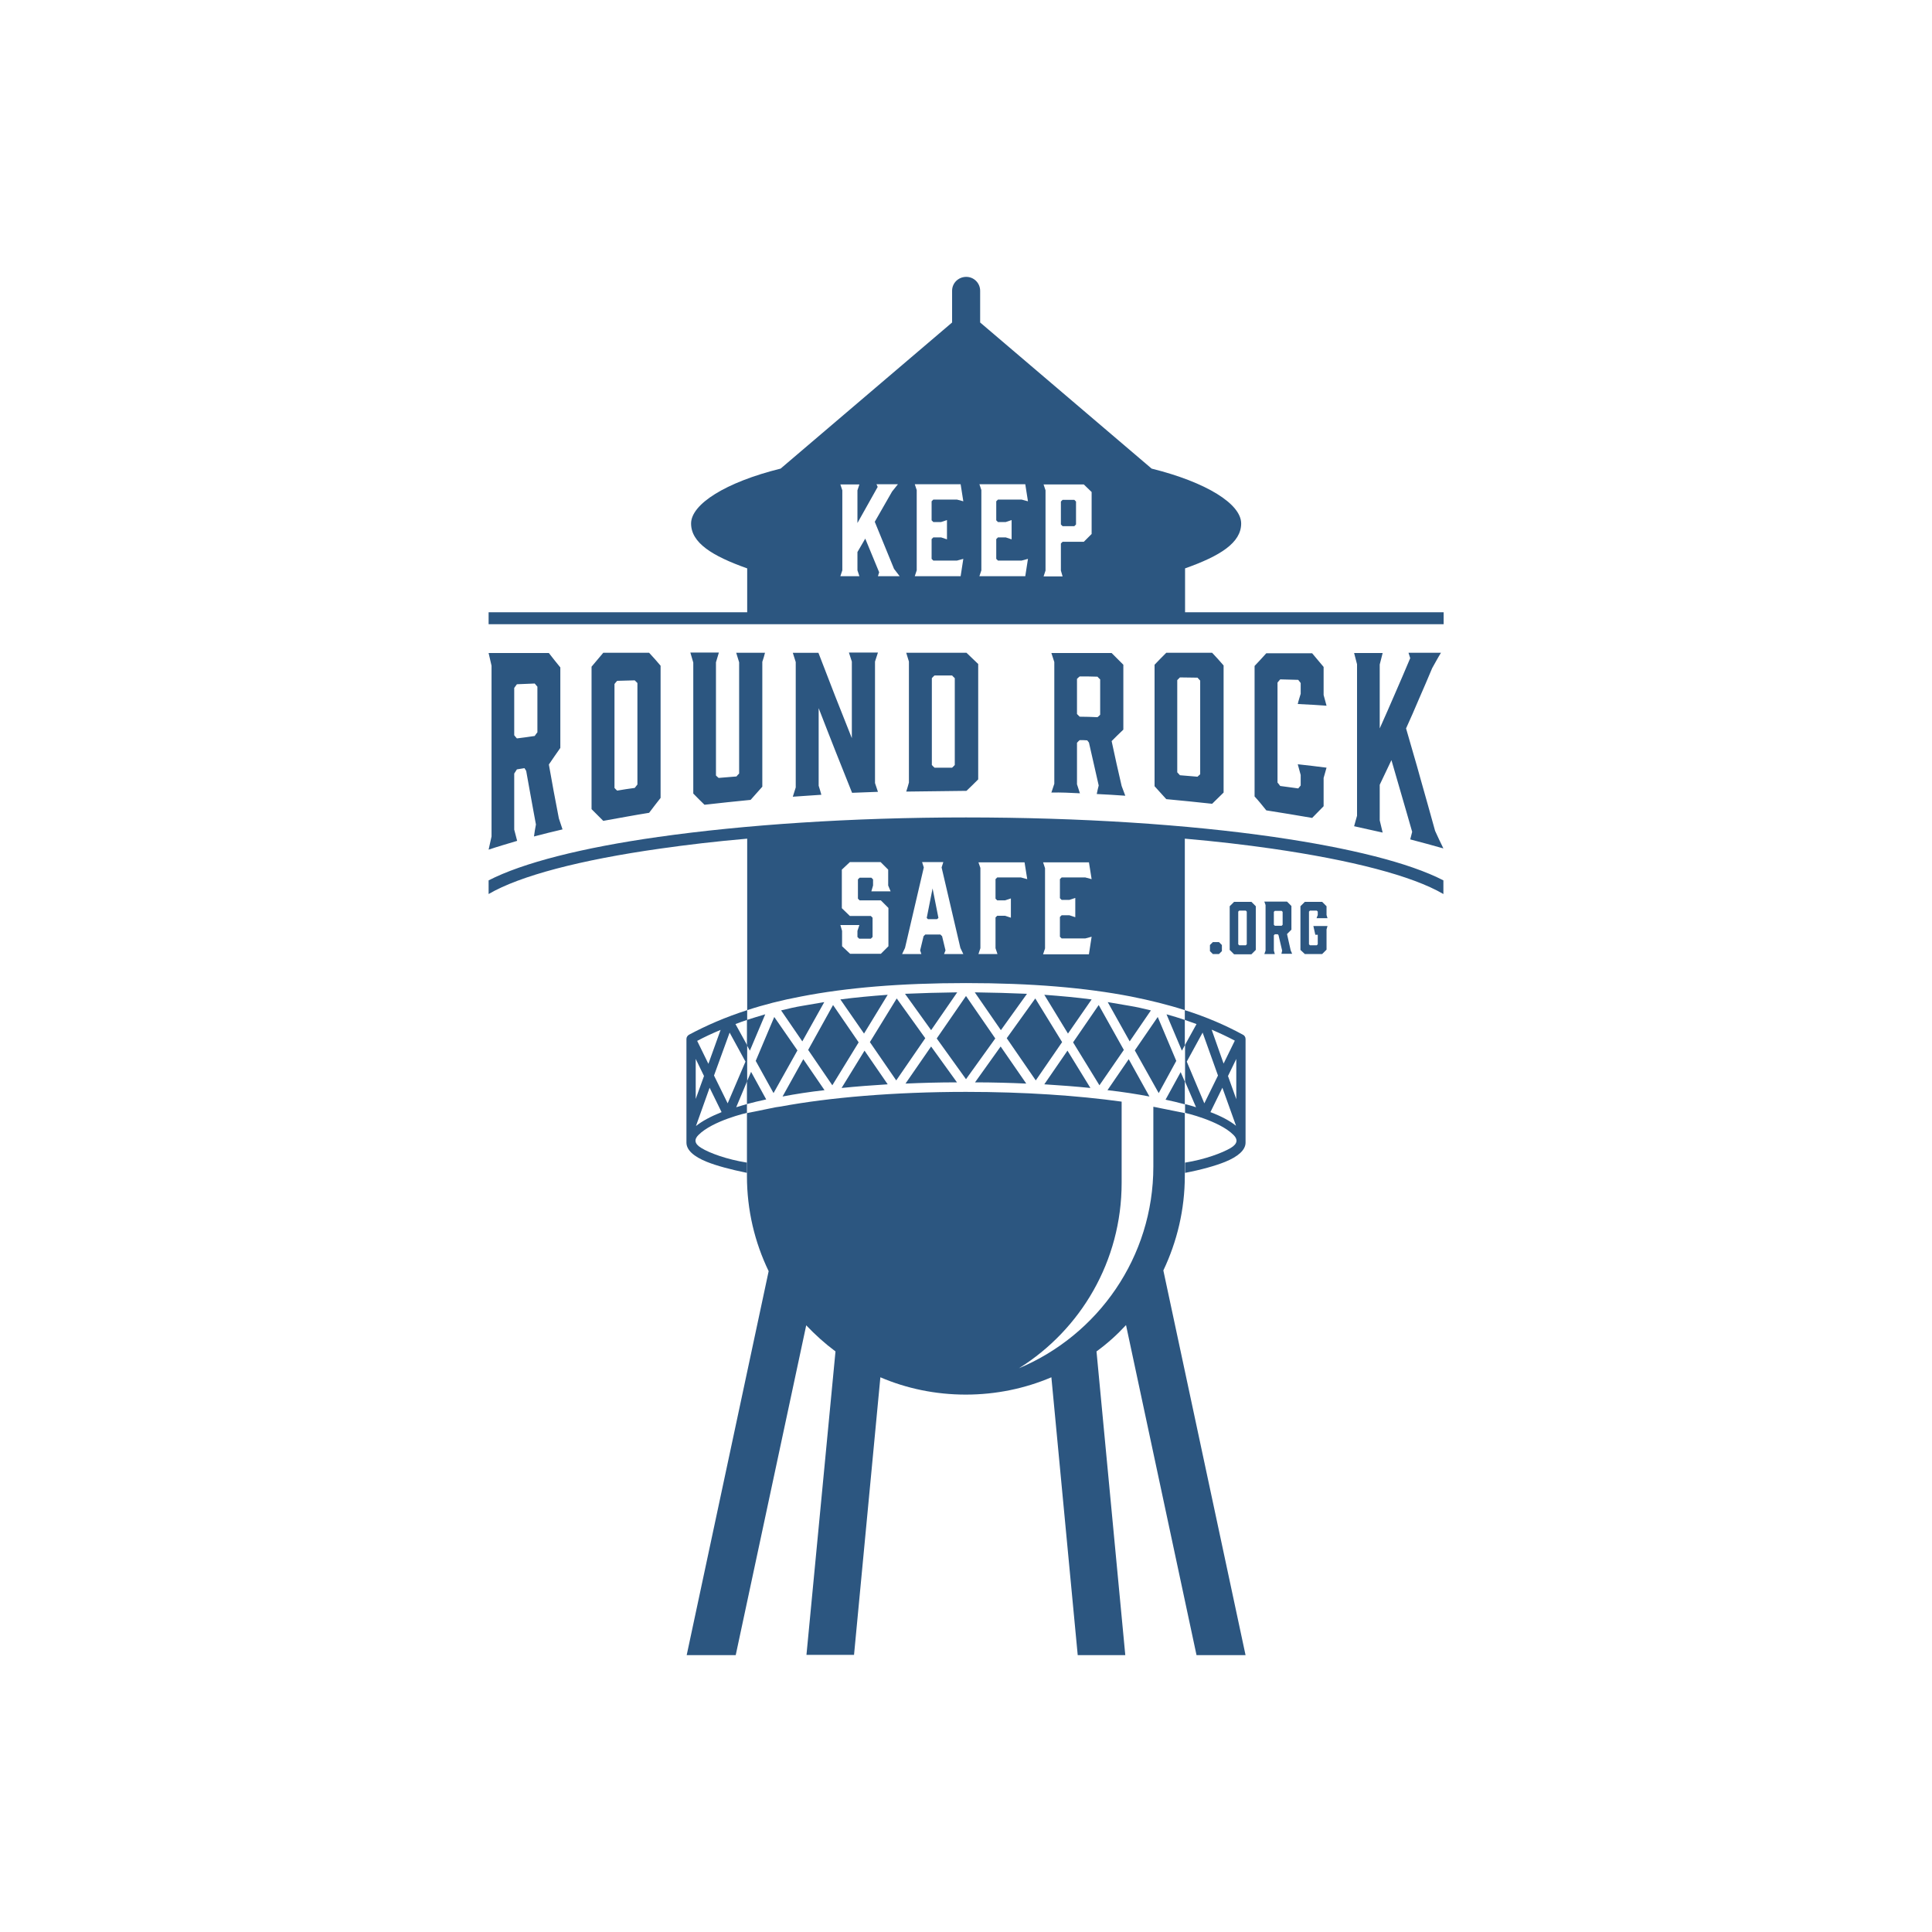 <?xml version="1.0" encoding="utf-8"?>
<!-- Generator: Adobe Illustrator 24.0.0, SVG Export Plug-In . SVG Version: 6.00 Build 0)  -->
<svg version="1.1" id="Layer_1" xmlns="http://www.w3.org/2000/svg" xmlns:xlink="http://www.w3.org/1999/xlink" x="0px" y="0px"
	 viewBox="0 0 792 792" style="enable-background:new 0 0 792 792;" xml:space="preserve">
<style type="text/css">
	.st0{fill-rule:evenodd;clip-rule:evenodd;fill:#000066;}
	.st1{fill-rule:evenodd;clip-rule:evenodd;fill:#2C5680;}
	.st2{fill:#FF0000;}
	.st3{fill-rule:evenodd;clip-rule:evenodd;fill:#FF0000;}
	.st4{fill-rule:evenodd;clip-rule:evenodd;}
	.st5{fill:#000066;}
	.st6{fill:#2C5680;}
	.st7{fill:#FFFFFF;}
</style>
<g>
	<path class="st6" d="M285.8,426.7l4.6,9.4l5-13.9C292,423.6,288.8,425.1,285.8,426.7L285.8,426.7z M292.7,440.9l5.6,11.4l7.3-17.1
		l-6.5-11.9L292.7,440.9z M295.8,455.9l-4.9-10l-5.6,15.7C287.8,459.6,291.3,457.7,295.8,455.9L295.8,455.9z M288.6,441.1l-3.4-7
		v3.4v13L288.6,441.1z M306.2,443.4l-4.4,10.5c1.4-0.4,2.9-0.9,4.4-1.3v3.6c0,0-14.1,3.2-19.9,9.1c-1.7,1.7-1.8,3.5,1.2,5.3
		c3.4,2.1,10.5,4.7,18.7,6v4.2c-6.8-1.4-12.4-2.9-16.4-4.5c-5.5-2.2-8.4-4.9-8.4-7.9v-30.8v-11.7l0,0c0-0.7,0.4-1.3,1-1.7
		c7.1-3.8,14.9-7.2,23.9-10.1v4c-1.6,0.5-3.2,1.1-4.8,1.7l4.8,8.7V443.4z M506.8,434.1l-3.4,7l3.4,9.5v-13V434.1z M501.1,445.9
		l-4.9,10c4.5,1.7,8,3.6,10.5,5.6L501.1,445.9z M493.7,452.3l5.6-11.4l-6.3-17.6l-6.5,11.9L493.7,452.3z M501.6,436l4.6-9.4
		c-3-1.6-6.2-3.1-9.5-4.5L501.6,436z M485.7,428.5l4.8-8.7c-1.6-0.6-3.2-1.1-4.8-1.7v-4c8.9,2.8,16.7,6.2,23.7,10
		c0.7,0.3,1.2,1,1.2,1.8v11.7v30.8c0,3-3,5.7-8.4,7.9c-4,1.6-9.6,3.2-16.4,4.5v-4.2c8.2-1.3,15.3-4,18.7-6c3-1.8,2.9-3.6,1.2-5.3
		c-5.8-5.9-19.9-9.1-19.9-9.1v-3.6c1.5,0.4,3,0.8,4.5,1.3l-4.5-10.5V428.5z"/>
	<path class="st6" d="M212,344.7c-0.4-1.5-0.8-3-1.2-4.6c0-3.8,0-7.7,0-11.5c0-3.8,0-7.6,0-11.5c0.4-0.6,0.7-1.1,1.1-1.7
		c1-0.2,2-0.3,3.1-0.5c0.2,0.4,0.5,0.7,0.7,1.1c0.7,3.7,1.3,7.4,2,11.1c0.7,3.7,1.3,7.3,2,10.9c-0.3,1.6-0.6,3.2-0.8,4.9
		c3.9-1,7.7-2,11.7-2.9c-0.5-1.5-1-3-1.5-4.5c-0.7-3.6-1.4-7.3-2.1-11c-0.7-3.7-1.3-7.4-2-11.1c1.6-2.3,3.1-4.6,4.7-6.8
		c0-5.5,0-11,0-16.5c0-5.5,0-11,0-16.5c-1.6-2-3.2-3.9-4.7-5.9c-8.3,0-16.5,0-24.7,0c0.4,1.7,0.8,3.4,1.2,5.2c0,11.7,0,23.3,0,35
		c0,11.7,0,23.3,0,35c-0.4,1.8-0.8,3.6-1.2,5.4C204.2,347,208,345.9,212,344.7L212,344.7z M211.9,302.7c-0.4-0.4-0.7-0.8-1.1-1.3
		c0-6.5,0-12.9,0-19.4c0.4-0.5,0.7-1,1.1-1.5c2.4-0.1,4.9-0.2,7.3-0.3c0.4,0.4,0.7,0.9,1.1,1.3c0,6.3,0,12.5,0,18.7
		c-0.4,0.5-0.8,1-1.1,1.5C216.7,302.1,214.3,302.4,211.9,302.7L211.9,302.7z M266.1,267.6c-6.3,0-12.6,0-18.8,0
		c-1.6,1.9-3.2,3.8-4.8,5.7c0,9.7,0,19.5,0,29.2c0,9.7,0,19.4,0,29.2c1.6,1.6,3.2,3.2,4.8,4.8c6.3-1.1,12.5-2.3,18.8-3.3
		c1.6-2.1,3.1-4.1,4.7-6.1c0-9,0-18.1,0-27.1c0-9,0-18.1,0-27.1C269.3,271.1,267.7,269.3,266.1,267.6L266.1,267.6z M261.3,280
		c0,6.9,0,13.9,0,20.8c0,6.9,0,13.9,0,20.8c-0.4,0.5-0.7,0.9-1.1,1.4c-2.4,0.3-4.8,0.7-7.2,1.1c-0.4-0.3-0.7-0.7-1.1-1.1
		c0-7.1,0-14.2,0-21.3c0-7.1,0-14.2,0-21.3c0.3-0.4,0.7-0.9,1.1-1.3c2.4-0.1,4.8-0.1,7.2-0.2C260.5,279.2,260.9,279.6,261.3,280
		L261.3,280z M313.6,267.6c-4,0-7.9,0-11.8,0c0.4,1.3,0.8,2.6,1.2,3.9c0,7.6,0,15.2,0,22.8c0,7.6,0,15.2,0,22.8
		c-0.4,0.4-0.8,0.8-1.1,1.2c-2.4,0.2-4.9,0.4-7.3,0.6c-0.4-0.3-0.8-0.7-1.1-1c0-7.7,0-15.5,0-23.2c0-7.7,0-15.5,0-23.2
		c0.4-1.3,0.8-2.7,1.2-4c-3.9,0-7.8,0-11.7,0c0.4,1.4,0.8,2.7,1.2,4.1c0,9,0,17.9,0,26.8c0,9,0,17.9,0,26.9c1.5,1.6,3.1,3.1,4.6,4.6
		c6.3-0.7,12.6-1.4,18.9-2c1.6-1.8,3.2-3.6,4.8-5.4c0-8.5,0-17,0-25.6s0-17,0-25.6C312.9,270.1,313.3,268.9,313.6,267.6L313.6,267.6
		z M335.6,322.1c0-5.3,0-10.6,0-15.9c0-5.3,0-10.6,0-15.9c2.3,5.8,4.5,11.7,6.8,17.4c2.3,5.8,4.6,11.5,6.9,17.3
		c3.5-0.1,7.1-0.3,10.6-0.4c-0.4-1.2-0.8-2.4-1.2-3.6c0-8.3,0-16.6,0-24.9c0-8.3,0-16.6,0-24.9c0.4-1.2,0.8-2.5,1.2-3.7
		c-4,0-7.9,0-11.9,0c0.4,1.2,0.8,2.5,1.2,3.7c0,5.2,0,10.5,0,15.7c0,5.2,0,10.5,0,15.7c-2.3-5.8-4.6-11.6-6.9-17.4
		c-2.3-5.9-4.5-11.7-6.8-17.6c-3.5,0-7,0-10.5,0c0.4,1.3,0.8,2.5,1.2,3.8c0,8.6,0,17.1,0,25.7c0,8.6,0,17.1,0,25.7
		c-0.4,1.3-0.8,2.5-1.2,3.8c3.9-0.3,7.7-0.5,11.7-0.8C336.4,324.6,336,323.4,335.6,322.1L335.6,322.1z M372.6,271.2
		c0,8.3,0,16.5,0,24.8c0,8.3,0,16.5,0,24.8c-0.3,1.2-0.7,2.4-1.1,3.7c8.2-0.1,16.4-0.2,24.7-0.3c1.6-1.5,3.2-3.1,4.8-4.7
		c0-7.9,0-15.7,0-23.6c0-7.9,0-15.8,0-23.7c-1.6-1.5-3.2-3.1-4.8-4.6c-8.3,0-16.5,0-24.7,0C371.9,268.8,372.2,270,372.6,271.2
		L372.6,271.2z M382,278c0.3-0.4,0.7-0.7,1.1-1.1c2.4,0,4.8,0,7.2,0c0.3,0.4,0.7,0.7,1.1,1.1c0,5.9,0,11.8,0,17.8
		c0,5.9,0,11.8,0,17.8c-0.4,0.4-0.7,0.8-1.1,1.1c-2.4,0-4.8,0-7.2,0c-0.4-0.4-0.8-0.7-1.1-1.1c0-5.9,0-11.8,0-17.8
		C382,289.9,382,283.9,382,278L382,278z M442.7,325.2c-0.4-1.2-0.8-2.4-1.2-3.7c0-2.8,0-5.7,0-8.5c0-2.8,0-5.7,0-8.5
		c0.3-0.4,0.7-0.7,1.1-1.1c1,0,2,0,3.1,0.1c0.2,0.3,0.5,0.6,0.7,0.9c0.7,2.9,1.3,5.9,2,8.8c0.7,2.9,1.3,5.9,2,8.8
		c-0.3,1.2-0.6,2.4-0.8,3.5c3.9,0.2,7.8,0.4,11.7,0.7c-0.5-1.3-1-2.7-1.5-4c-0.7-3.1-1.4-6.2-2.1-9.2c-0.7-3.1-1.3-6.1-2-9.2
		c1.6-1.6,3.2-3.2,4.8-4.7c0-4.4,0-8.9,0-13.3c0-4.4,0-8.9,0-13.3c-1.6-1.6-3.2-3.2-4.8-4.8c-8.3,0-16.5,0-24.7,0
		c0.4,1.2,0.8,2.5,1.2,3.7c0,8.3,0,16.6,0,24.9c0,8.3,0,16.6,0,25c-0.4,1.2-0.8,2.4-1.2,3.6C434.9,324.8,438.8,325,442.7,325.2
		L442.7,325.2z M442.6,293.8c-0.4-0.4-0.7-0.7-1.1-1.1c0-4.8,0-9.6,0-14.4c0.3-0.3,0.7-0.7,1.1-1c2.4,0,4.9,0,7.3,0.1
		c0.3,0.4,0.7,0.7,1.1,1.1c0,4.8,0,9.7,0,14.5c-0.4,0.4-0.7,0.7-1.1,1C447.5,293.9,445.1,293.8,442.6,293.8L442.6,293.8z
		 M496.9,267.6c-6.3,0-12.6,0-18.8,0c-1.6,1.6-3.2,3.2-4.8,4.9c0,8.3,0,16.6,0,24.9c0,8.3,0,16.6,0,24.9c1.6,1.8,3.2,3.5,4.8,5.3
		c6.3,0.6,12.5,1.2,18.8,1.9c1.6-1.5,3.1-3.1,4.7-4.6c0-8.7,0-17.4,0-26c0-8.7,0-17.4,0-26.1C500,270.9,498.5,269.3,496.9,267.6
		L496.9,267.6z M492,279c0,6.4,0,12.8,0,19.2c0,6.4,0,12.8,0,19.2c-0.4,0.3-0.7,0.7-1.1,1c-2.4-0.2-4.8-0.4-7.2-0.6
		c-0.4-0.4-0.7-0.8-1.1-1.2c0-6.3,0-12.6,0-18.9c0-6.3,0-12.6,0-18.9c0.4-0.4,0.7-0.7,1.1-1.1c2.4,0,4.8,0.1,7.2,0.1
		C491.3,278.3,491.7,278.6,492,279L492,279z M519.1,332.2c6.3,1,12.5,2,18.8,3.1c1.6-1.6,3.1-3.2,4.7-4.8c0-3.9,0-7.8,0-11.6
		c0.4-1.4,0.8-2.8,1.2-4.2c-4-0.5-7.9-1-11.8-1.4c0.4,1.4,0.8,2.9,1.2,4.4c0,1.5,0,2.9,0,4.3c-0.3,0.4-0.7,0.8-1,1.2
		c-2.5-0.3-4.9-0.7-7.4-1c-0.4-0.5-0.7-1-1.1-1.4c0-6.8,0-13.7,0-20.5c0-6.8,0-13.7,0-20.5c0.4-0.4,0.7-0.9,1.1-1.3
		c2.5,0.1,4.9,0.1,7.4,0.2c0.3,0.4,0.7,0.9,1,1.3c0,1.5,0,2.9,0,4.4c-0.4,1.4-0.9,2.8-1.2,4.2c3.9,0.2,7.9,0.4,11.8,0.7
		c-0.4-1.5-0.8-2.9-1.2-4.4c0-3.8,0-7.7,0-11.5c-1.6-1.9-3.1-3.7-4.7-5.6c-6.3,0-12.6,0-18.8,0c-1.6,1.8-3.2,3.5-4.8,5.2
		c0,8.9,0,17.8,0,26.8c0,8.9,0,17.8,0,26.7C515.9,328.2,517.5,330.2,519.1,332.2L519.1,332.2z M591.7,347.8
		c-1.2-2.4-2.3-4.8-3.4-7.2c-2-7.2-4-14.4-6-21.4c-1.9-7-4-13.8-5.9-20.6c1.8-4,3.6-8,5.3-12.1c1.8-4.1,3.6-8.3,5.4-12.6
		c1.2-2.1,2.3-4.2,3.6-6.3c-4.4,0-8.8,0-13.3,0c0.2,0.7,0.5,1.5,0.7,2.2c-2.1,5-4.2,9.9-6.3,14.7c-2.1,4.8-4.1,9.5-6.2,14.1
		c0-4.4,0-8.8,0-13.1s0-8.8,0-13.1c0.4-1.6,0.8-3.1,1.2-4.7c-3.9,0-7.8,0-11.7,0c0.4,1.5,0.8,3.1,1.2,4.6c0,10.3,0,20.7,0,31.1
		s0,20.7,0,31c-0.4,1.5-0.8,2.9-1.2,4.3c3.9,0.9,7.7,1.7,11.7,2.6c-0.4-1.7-0.8-3.3-1.2-5c0-4.9,0-9.7,0-14.6
		c1.6-3.3,3.2-6.7,4.8-10.1c1.4,4.8,2.8,9.6,4.2,14.5c1.4,4.9,2.9,9.9,4.3,14.9c-0.3,1-0.5,2.1-0.8,3.1
		C582.6,345.3,587.2,346.5,591.7,347.8L591.7,347.8z"/>
	<path class="st6" d="M200.3,251h106v-18c-14.4-5.1-23-10.5-23-18.4c0-7.9,14.1-16.9,36.7-22.5l70.3-59.9v-13c0-3.2,2.6-5.7,5.8-5.7
		l0,0c3.2,0,5.7,2.6,5.7,5.7v13l70.3,59.9c22.5,5.6,36.7,14.5,36.7,22.5c0,7.9-8.6,13.3-23,18.4v18h106v4.9H200.3V251z M330.5,543.3
		l-28.9,135.2h-20.1l33.6-157.4l0,0c-5.7-11.8-8.9-25-8.9-39v-25.8l7.9-1.6l0,0c0.8-0.2,1.6-0.3,2.5-0.5c0.9-0.2,1.8-0.4,2.8-0.5
		l0.7-0.1l0,0c19.9-3.7,46.6-6,75.9-6c23.8,0,45.7,1.5,63.8,4v26.6v6.7c0,32.1-16.8,60.2-42.1,76c32.4-13.6,55.1-45.5,55.1-82.7
		v-24.5c0.9,0.2,1.7,0.3,2.5,0.5c0.8,0.2,1.6,0.3,2.5,0.5l0,0l7.9,1.6V482c0,13.9-3.2,27-8.8,38.8l33.7,157.7h-20.1l-28.9-135.3
		c-3.7,4-7.7,7.6-12.1,10.8l0,0l11.8,124.5h-19.5l-10.8-113.9l0,0c-10.8,4.6-22.7,7.1-35.1,7.1c-12.4,0-24.3-2.5-35-7.1h0
		l-10.8,113.8h-19.5L342.5,554l0,0C338.2,550.8,334.2,547.2,330.5,543.3L330.5,543.3z M364.1,363v-6.5l-3.1-3.1h-12.6l-3.3,3.1v15.8
		l3.3,3.2h8.6l0.7,0.7v7.9l-0.7,0.7h-4.8l-0.7-0.7v-2.5l0.8-2.4h-7.8l0.7,2.4v6.3l3.3,3.1h12.6l3.1-3.1v-15.7l-3.1-3.1h-8.7
		l-0.7-0.7v-7.9l0.7-0.7h4.8l0.7,0.7v2.5l-0.7,2.4h7.9L364.1,363z M393.7,388.6l-7.7-33l0.7-2.2H378l0.7,2.2l-7.7,33l-1.2,2.5h7.9
		l-0.5-1.5l1.4-5.8l0.7-0.7h6.2l0.7,0.7l1.4,5.8l-0.6,1.5h7.9L393.7,388.6z M379.9,376.3l2.4-12.1l2.4,12.1l-0.6,0.5h-3.7
		L379.9,376.3z M401.9,355.8v32.9l-0.8,2.4h7.8l-0.8-2.4v-12.6l0.7-0.7h3.2l2.4,0.8v-7.9l-2.4,0.8h-3.2l-0.7-0.7v-8l0.7-0.7h9.7
		l2.6,0.7l-1.1-6.9h-18.9L401.9,355.8z M446.4,391.1l1.1-7.1l-2.6,0.7h-9.7l-0.7-0.7v-8.1l0.7-0.7h3.2l2.4,0.8v-7.9l-2.4,0.8h-3.2
		l-0.7-0.7v-7.8l0.7-0.7h9.7l2.6,0.7l-1.1-6.9h-18.8l0.8,2.4v32.9l-0.8,2.4H446.4z M200.3,360.9c14-7.2,38.4-13.4,69.5-17.8
		c35.3-5,79.3-8,126.2-8s90.9,2.9,126.2,8c31.1,4.5,55.6,10.6,69.5,17.8v5.6c-12.8-7.5-37.7-13.9-70.2-18.6
		c-11.1-1.6-23.1-3-35.8-4.1v70.3c-6.8-2.2-14.1-4-22.1-5.6c-18.6-3.6-40.7-5.5-67.6-5.5s-49.1,1.9-67.6,5.5
		c-8,1.5-15.4,3.4-22.1,5.6v-70.3c-12.7,1.1-24.6,2.5-35.8,4.1c-32.5,4.6-57.4,11.1-70.2,18.6V360.9z M368.8,236.2l-2.3-3l-7.9-19.3
		l7.1-12.4l2.4-3h-8.8l0.5,1.1l-8.3,14.8V201l0.8-2.4h-7.8l0.8,2.4v32.8l-0.8,2.4h7.8l-0.8-2.4v-7.5l3.2-5.5l5.7,13.8l-0.5,1.6
		H368.8z M393.8,236.2l1.1-7.1l-2.6,0.7h-9.7l-0.7-0.7V221l0.7-0.7h3.2l2.4,0.8v-7.9l-2.4,0.8h-3.2l-0.7-0.7v-7.8l0.7-0.7h9.7
		l2.6,0.7l-1.1-7H375l0.8,2.4v32.9l-0.8,2.4H393.8z M420.3,236.2l1.1-7.1l-2.6,0.7h-9.7l-0.7-0.7V221l0.7-0.7h3.2l2.4,0.8v-7.9
		l-2.4,0.8h-3.2l-0.7-0.7v-7.8l0.7-0.7h9.7l2.6,0.7l-1.1-7h-18.8l0.8,2.4v32.9l-0.8,2.4H420.3z M434.9,233.9v-11.1l0.7-0.7h8.7
		l3.2-3.2v-17.2l-3.2-3.1h-16.5l0.8,2.4v32.9l-0.8,2.4h7.8L434.9,233.9z M434.9,215v-9.4l0.7-0.7h4.8l0.7,0.7v9.4l-0.7,0.7h-4.8
		L434.9,215z M317.4,416.9l-7.6,18l7.3,13.2l9.8-17.5L317.4,416.9z M320.2,414.2l8.7,12.7l9-16.1c-3,0.5-5.9,1-8.8,1.5
		C326,412.8,323.1,413.5,320.2,414.2L320.2,414.2z M331.3,430.4l9.9,14.5l10.8-17.6L341.5,412L331.3,430.4z M338,446.9l-8.7-12.7
		l-8.5,15.3C326,448.5,331.8,447.6,338,446.9L338,446.9z M367.6,409.3l-11,17.9l10.8,15.7l11.9-17.3L367.6,409.3z M354.4,430.7
		l-9.4,15.3c6-0.6,12.3-1.1,18.9-1.5L354.4,430.7z M354.2,423.7l9.7-15.9c-6.8,0.5-13.3,1.1-19.4,1.9L354.2,423.7z M371,407.4
		l10.7,14.9l10.7-15.5C384.8,406.9,377.7,407.1,371,407.4L371,407.4z M392.3,443.7L381.7,429l-10.5,15.2
		C378,443.9,385.1,443.7,392.3,443.7L392.3,443.7z M474.6,416.9l7.6,18l-7.2,13.2l-9.8-17.5L474.6,416.9z M471.8,414.2l-8.7,12.7
		l-9-16.1c3,0.5,5.9,1,8.8,1.5C466,412.8,468.9,413.5,471.8,414.2L471.8,414.2z M460.7,430.4l-10,14.5l-10.8-17.6l10.5-15.3
		L460.7,430.4z M454,446.9l8.7-12.7l8.5,15.3C466,448.5,460.2,447.6,454,446.9L454,446.9z M424.4,409.3l11,17.9l-10.8,15.7
		l-11.9-17.3L424.4,409.3z M437.6,430.7l9.4,15.3c-6-0.6-12.4-1.1-18.9-1.5L437.6,430.7z M437.8,423.7l-9.7-15.9
		c6.8,0.5,13.3,1.1,19.4,1.9L437.8,423.7z M421,407.4l-10.7,14.9l-10.7-15.5C407.1,406.9,414.3,407.1,421,407.4L421,407.4z
		 M399.7,443.7l10.5-14.7l10.5,15.2C414,443.9,406.9,443.7,399.7,443.7L399.7,443.7z M396,408.3l12,17.4l-12,16.7l-12-16.7
		L396,408.3z M306.2,452.6v-9.3l1.7-3.9l6.2,11.3C311.3,451.3,308.7,451.9,306.2,452.6L306.2,452.6z M306.2,428.5v-10.4
		c2.4-0.8,4.9-1.5,7.5-2.3l-6.3,14.9L306.2,428.5z M485.7,418.1v10.4l-1.2,2.2l-6.3-14.9C480.8,416.5,483.3,417.3,485.7,418.1
		L485.7,418.1z M485.7,443.4v9.3c-2.5-0.7-5.1-1.3-7.9-1.9l6.2-11.3L485.7,443.4z"/>
	<path class="st6" d="M497.2,386.2l-1.2,1.2v2.5l1.2,1.2h2.5l1.2-1.2v-2.5l-1.2-1.2H497.2z M513,369.7h-7.1l-1.8,1.8v17.9l1.8,1.8
		h7.1l1.8-1.8v-17.9L513,369.7z M511.1,373.7v13.4l-0.4,0.4H508l-0.4-0.4v-13.4l0.4-0.4h2.7L511.1,373.7z M522.6,391.1l-0.4-1.4
		v-6.3l0.4-0.4h1.2l0.3,0.3l1.5,6.4l-0.3,1.3h4.4l-0.6-1.4l-1.5-6.7l1.8-1.8v-9.7l-1.8-1.8h-9.3l0.5,1.4v18.7l-0.5,1.4H522.6z
		 M522.6,379.5l-0.4-0.4v-5.3l0.4-0.4h2.8l0.4,0.4v5.3l-0.4,0.4H522.6z M534.9,391.1h7.1l1.8-1.8V381l0.4-1.4h-5.8l0.8,3.6h1v3.9
		l-0.4,0.4h-2.8l-0.4-0.4v-13.4l0.4-0.4h2.8l0.4,0.4v1.4l-0.5,1.3h4.5l-0.4-1.3v-3.6l-1.8-1.8h-7.1l-1.8,1.8v17.9L534.9,391.1z"/>
</g>
</svg>
